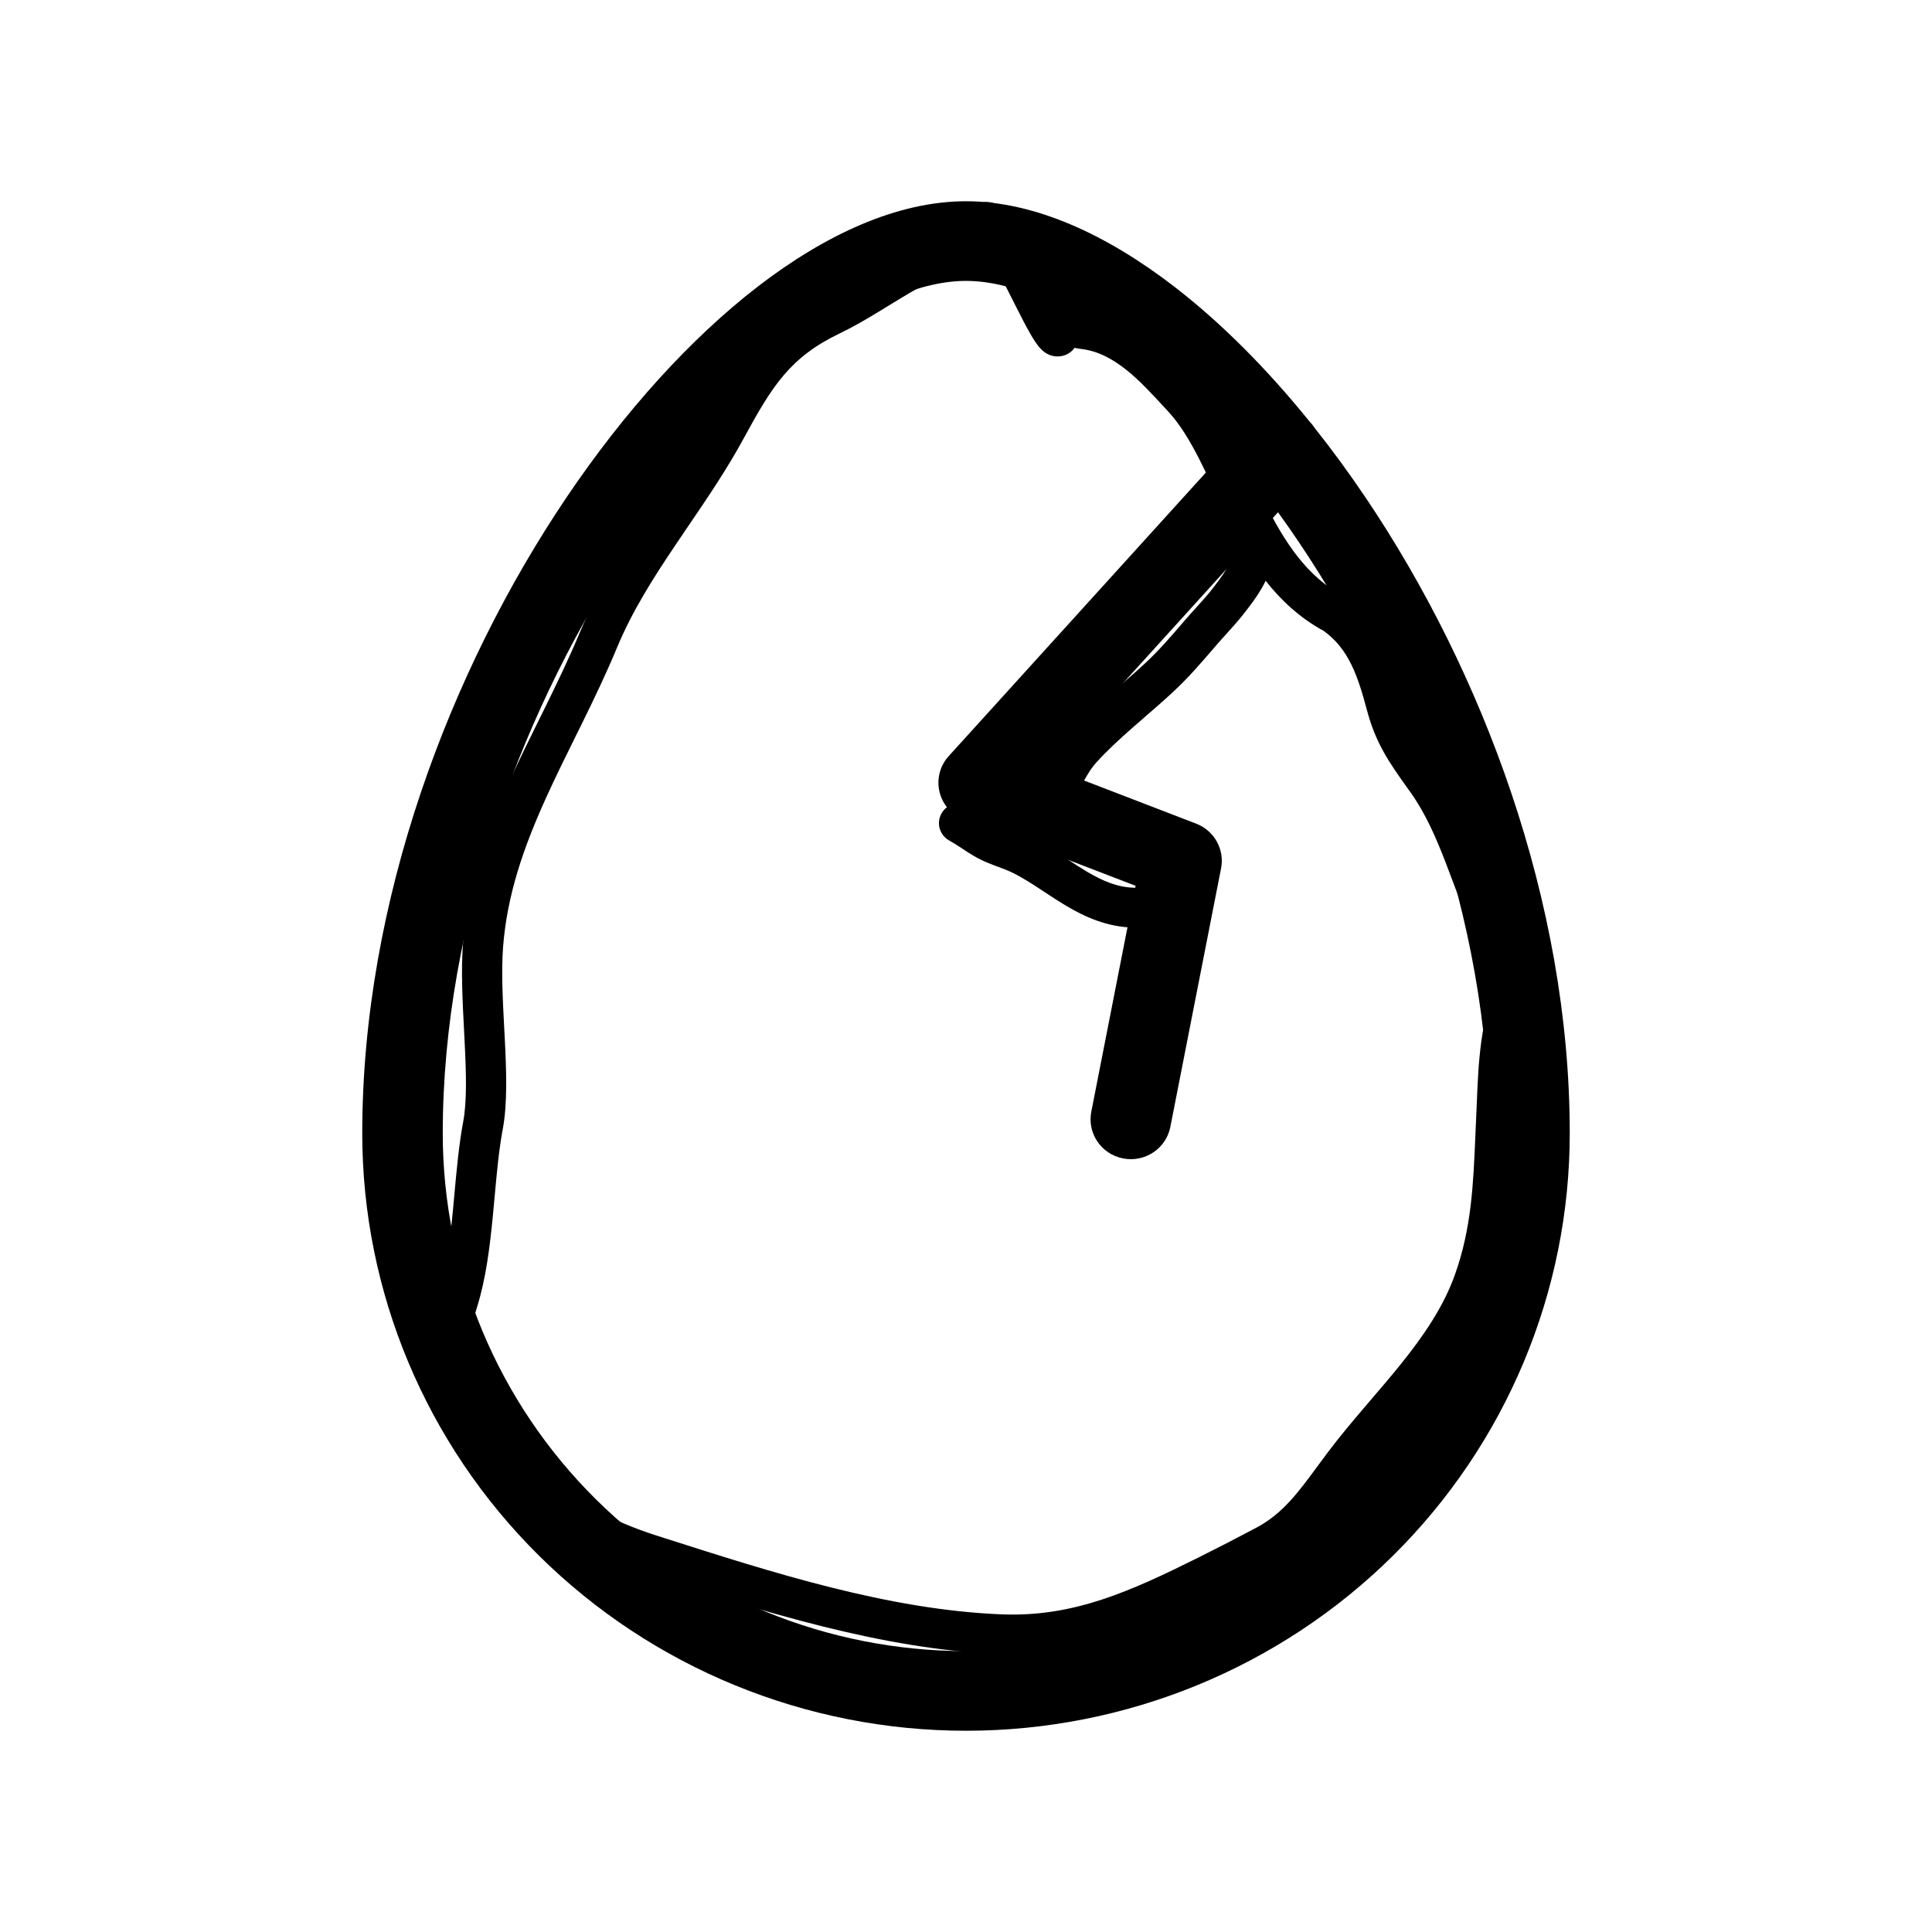 <svg width="48" height="48" viewBox="0 0 48 48" fill="none" xmlns="http://www.w3.org/2000/svg">
<path fill-rule="evenodd" clip-rule="evenodd" d="M11 28.156C11 22.846 13.019 17.493 15.732 13.466C17.086 11.456 18.591 9.809 20.064 8.676C21.555 7.528 22.916 6.979 24 6.979C25.084 6.979 26.445 7.528 27.936 8.676C28.792 9.335 29.659 10.167 30.501 11.143L23.571 18.785C23.351 19.026 23.266 19.359 23.342 19.675C23.418 19.991 23.646 20.25 23.953 20.368L28.214 22.008L27.113 27.621C27.008 28.158 27.362 28.677 27.904 28.781C28.447 28.886 28.971 28.535 29.077 27.998L30.337 21.574C30.429 21.104 30.168 20.636 29.717 20.463L26.025 19.042L31.752 12.727C31.926 12.967 32.098 13.214 32.268 13.466C34.981 17.493 37 22.846 37 28.156C37 31.568 35.63 34.84 33.192 37.253C30.754 39.666 27.448 41.021 24 41.021C20.552 41.021 17.246 39.666 14.808 37.253C12.37 34.84 11 31.568 11 28.156ZM32.667 10.638C33.102 11.185 33.525 11.764 33.932 12.368C36.819 16.653 39 22.383 39 28.156C39 32.093 37.42 35.869 34.607 38.652C31.794 41.436 27.978 43 24 43C20.022 43 16.206 41.436 13.393 38.652C10.58 35.869 9 32.093 9 28.156C9 22.383 11.181 16.653 14.068 12.368C15.514 10.222 17.159 8.405 18.836 7.113C20.495 5.837 22.284 5 24 5C25.716 5 27.505 5.837 29.164 7.113C30.323 8.005 31.465 9.148 32.538 10.476C32.588 10.527 32.631 10.581 32.667 10.638Z" fill="currentColor"/>
<path fill-rule="evenodd" clip-rule="evenodd" d="M24.163 5.163C24.358 4.97 24.675 4.97 24.87 5.163C25.395 5.683 25.659 6.216 25.92 6.744C25.972 6.85 26.025 6.956 26.079 7.062C26.104 7.11 26.132 7.166 26.163 7.226C26.224 7.348 26.295 7.488 26.366 7.622C26.453 7.608 26.527 7.612 26.575 7.615C26.678 7.623 26.781 7.646 26.845 7.66L26.858 7.663C26.931 7.679 26.958 7.685 26.974 7.687C27.628 7.762 28.164 8.062 28.61 8.418C29.004 8.733 29.355 9.114 29.662 9.447C29.696 9.485 29.73 9.522 29.764 9.558C30.137 9.962 30.426 10.45 30.679 10.943C30.806 11.191 30.927 11.447 31.046 11.7C31.058 11.724 31.069 11.748 31.08 11.772C31.189 12.003 31.296 12.23 31.408 12.456C31.907 13.459 32.463 14.325 33.399 14.825L33.427 14.84L33.453 14.859C34.399 15.531 34.693 16.509 34.934 17.411C35.105 18.052 35.363 18.415 35.796 19.023C35.817 19.053 35.838 19.083 35.86 19.114C36.305 19.739 36.595 20.415 36.846 21.064C36.905 21.217 36.962 21.367 37.018 21.515C37.204 22.009 37.38 22.477 37.609 22.934L37.609 22.934C37.609 22.935 37.612 22.94 37.618 22.951L37.642 22.996C37.662 23.033 37.688 23.081 37.719 23.137C37.782 23.249 37.86 23.389 37.939 23.524C37.958 23.556 37.976 23.587 37.994 23.617C38.083 23.623 38.186 23.654 38.278 23.729C38.379 23.812 38.423 23.912 38.441 23.976C38.472 24.086 38.456 24.177 38.453 24.197L38.453 24.198C38.447 24.232 38.438 24.258 38.434 24.271C38.41 24.344 38.367 24.413 38.351 24.439C38.324 24.482 38.289 24.534 38.248 24.584C38.239 24.596 38.229 24.607 38.219 24.617C37.995 25.007 37.868 25.476 37.795 26.002C37.73 26.466 37.71 26.942 37.691 27.421C37.686 27.527 37.682 27.634 37.677 27.741C37.669 27.9 37.663 28.059 37.656 28.217C37.605 29.465 37.555 30.692 37.09 31.998C36.752 32.949 36.181 33.769 35.579 34.516C35.331 34.824 35.071 35.127 34.819 35.422C34.766 35.484 34.713 35.546 34.66 35.608C34.356 35.964 34.065 36.31 33.8 36.662C33.723 36.765 33.645 36.871 33.566 36.979C33.085 37.639 32.557 38.361 31.695 38.822C31.21 39.081 30.721 39.333 30.228 39.578C28.543 40.416 26.921 41.182 24.839 41.097C21.897 40.978 18.916 40.024 16.21 39.158C16.131 39.132 16.051 39.107 15.972 39.081C14.82 38.713 13.795 38.144 12.814 37.542C11.86 36.956 11.257 36.111 10.899 35.041C10.563 34.034 10.599 33.126 10.897 32.18C11.086 31.577 11.176 30.869 11.249 30.111C11.263 29.965 11.277 29.817 11.29 29.667C11.346 29.06 11.402 28.434 11.508 27.869C11.604 27.357 11.583 26.657 11.542 25.852C11.538 25.766 11.533 25.679 11.529 25.591C11.492 24.886 11.452 24.13 11.501 23.469C11.611 21.986 12.085 20.672 12.652 19.422C12.885 18.907 13.137 18.397 13.387 17.891C13.44 17.783 13.493 17.676 13.546 17.57C13.848 16.955 14.144 16.341 14.408 15.707C14.822 14.711 15.394 13.815 15.969 12.963C16.07 12.811 16.172 12.662 16.273 12.513C16.749 11.813 17.209 11.137 17.599 10.418C18.327 9.074 18.901 8.125 20.426 7.393C20.72 7.252 21.016 7.078 21.328 6.889C21.398 6.846 21.47 6.802 21.542 6.758C21.784 6.609 22.037 6.454 22.29 6.312C22.815 6.017 23.398 5.743 24.035 5.646C23.988 5.48 24.03 5.294 24.163 5.163ZM24.7 6.565C24.643 6.587 24.581 6.599 24.516 6.599C23.956 6.599 23.4 6.826 22.783 7.173C22.549 7.305 22.319 7.446 22.08 7.592C22.005 7.638 21.929 7.685 21.852 7.732C21.536 7.924 21.204 8.12 20.863 8.283C19.636 8.872 19.188 9.58 18.48 10.886C18.064 11.653 17.571 12.378 17.094 13.079C16.995 13.224 16.897 13.368 16.801 13.512C16.231 14.357 15.706 15.184 15.332 16.084C15.056 16.748 14.749 17.385 14.445 18.003C14.391 18.113 14.337 18.222 14.283 18.33C14.033 18.836 13.79 19.329 13.564 19.827C13.018 21.032 12.596 22.224 12.498 23.541C12.454 24.136 12.49 24.826 12.527 25.542C12.532 25.629 12.537 25.715 12.541 25.802C12.58 26.582 12.612 27.403 12.492 28.048C12.395 28.564 12.344 29.13 12.289 29.732C12.275 29.887 12.26 30.045 12.245 30.205C12.171 30.965 12.075 31.764 11.852 32.474C11.609 33.247 11.585 33.942 11.849 34.73C12.146 35.618 12.618 36.258 13.341 36.701C14.302 37.291 15.245 37.809 16.279 38.14C16.341 38.159 16.402 38.179 16.464 38.199C19.21 39.078 22.077 39.995 24.88 40.108C26.677 40.181 28.089 39.534 29.779 38.694C30.263 38.453 30.744 38.205 31.221 37.951C31.866 37.606 32.248 37.087 32.736 36.424C32.82 36.311 32.907 36.193 32.998 36.071C33.283 35.693 33.591 35.327 33.896 34.969C33.951 34.905 34.005 34.842 34.059 34.778C34.311 34.484 34.559 34.195 34.797 33.899C35.375 33.181 35.864 32.464 36.147 31.67C36.559 30.512 36.604 29.436 36.657 28.176C36.663 28.019 36.67 27.859 36.678 27.695C36.682 27.599 36.686 27.499 36.691 27.397C36.71 26.916 36.732 26.383 36.804 25.866C36.877 25.345 37.005 24.807 37.251 24.313C37.194 24.223 37.132 24.12 37.073 24.019C36.909 23.739 36.742 23.431 36.712 23.373C36.459 22.866 36.258 22.334 36.069 21.832C36.016 21.691 35.964 21.552 35.912 21.417C35.667 20.785 35.413 20.204 35.042 19.683C35.015 19.644 34.987 19.605 34.959 19.567C34.538 18.976 34.184 18.481 33.967 17.663C33.728 16.765 33.502 16.125 32.894 15.679C31.687 15.022 31.023 13.922 30.511 12.893C30.393 12.657 30.282 12.42 30.174 12.191C30.163 12.166 30.151 12.142 30.14 12.118C30.02 11.864 29.905 11.622 29.787 11.39C29.548 10.925 29.308 10.531 29.026 10.226C28.992 10.19 28.959 10.154 28.926 10.118C28.611 9.776 28.313 9.452 27.982 9.188C27.624 8.903 27.262 8.716 26.86 8.67C26.806 8.664 26.747 8.653 26.698 8.642C26.666 8.686 26.623 8.731 26.565 8.769C26.373 8.896 26.175 8.858 26.071 8.816C25.978 8.778 25.914 8.722 25.884 8.693C25.773 8.589 25.672 8.422 25.606 8.307C25.486 8.1 25.35 7.831 25.257 7.646C25.23 7.593 25.207 7.547 25.188 7.511C25.12 7.38 25.06 7.258 25.002 7.143C24.896 6.929 24.802 6.74 24.7 6.565Z" fill="currentColor"/>
<path fill-rule="evenodd" clip-rule="evenodd" d="M31.195 13.318C31.468 13.356 31.658 13.607 31.619 13.878C31.541 14.422 31.179 14.89 30.948 15.188C30.941 15.197 30.934 15.206 30.928 15.215C30.776 15.411 30.59 15.617 30.422 15.802C30.331 15.903 30.245 15.998 30.174 16.082C29.861 16.447 29.534 16.828 29.156 17.18C28.92 17.4 28.672 17.615 28.433 17.822C28.336 17.907 28.24 17.99 28.146 18.072C27.817 18.361 27.507 18.646 27.228 18.954C27.12 19.074 27.05 19.192 26.956 19.352C26.911 19.427 26.861 19.512 26.799 19.61C26.653 19.841 26.344 19.912 26.11 19.767C25.876 19.622 25.805 19.317 25.951 19.085C25.979 19.041 26.01 18.989 26.044 18.931C26.156 18.741 26.303 18.493 26.483 18.294C26.801 17.943 27.145 17.628 27.483 17.332C27.586 17.241 27.688 17.152 27.788 17.066C28.022 16.863 28.248 16.667 28.47 16.46C28.801 16.151 29.095 15.811 29.41 15.443C29.524 15.309 29.628 15.196 29.725 15.089C29.868 14.931 29.999 14.788 30.133 14.614C30.399 14.27 30.592 13.997 30.629 13.738C30.668 13.467 30.922 13.279 31.195 13.318Z" fill="currentColor"/>
<path fill-rule="evenodd" clip-rule="evenodd" d="M23.394 20.205C23.531 19.968 23.837 19.885 24.076 20.021C24.194 20.087 24.311 20.16 24.421 20.233C24.43 20.238 24.438 20.244 24.446 20.25C24.633 20.373 24.758 20.455 24.909 20.516C24.962 20.538 25.026 20.562 25.096 20.589C25.274 20.656 25.492 20.738 25.679 20.835C25.93 20.965 26.164 21.114 26.38 21.256C26.425 21.285 26.469 21.314 26.512 21.343C26.683 21.455 26.841 21.559 27.004 21.656C27.407 21.895 27.774 22.047 28.19 22.056C28.466 22.062 28.685 22.288 28.679 22.561C28.674 22.835 28.445 23.051 28.169 23.046C27.501 23.032 26.956 22.781 26.49 22.505C26.305 22.395 26.121 22.274 25.949 22.161C25.908 22.134 25.868 22.107 25.828 22.081C25.616 21.942 25.417 21.817 25.214 21.711C25.081 21.642 24.959 21.596 24.812 21.541C24.728 21.51 24.636 21.476 24.529 21.432C24.282 21.331 24.078 21.197 23.909 21.085C23.895 21.075 23.88 21.065 23.866 21.056C23.771 20.994 23.674 20.933 23.58 20.88C23.34 20.744 23.257 20.442 23.394 20.205Z" fill="currentColor"/>
</svg>

